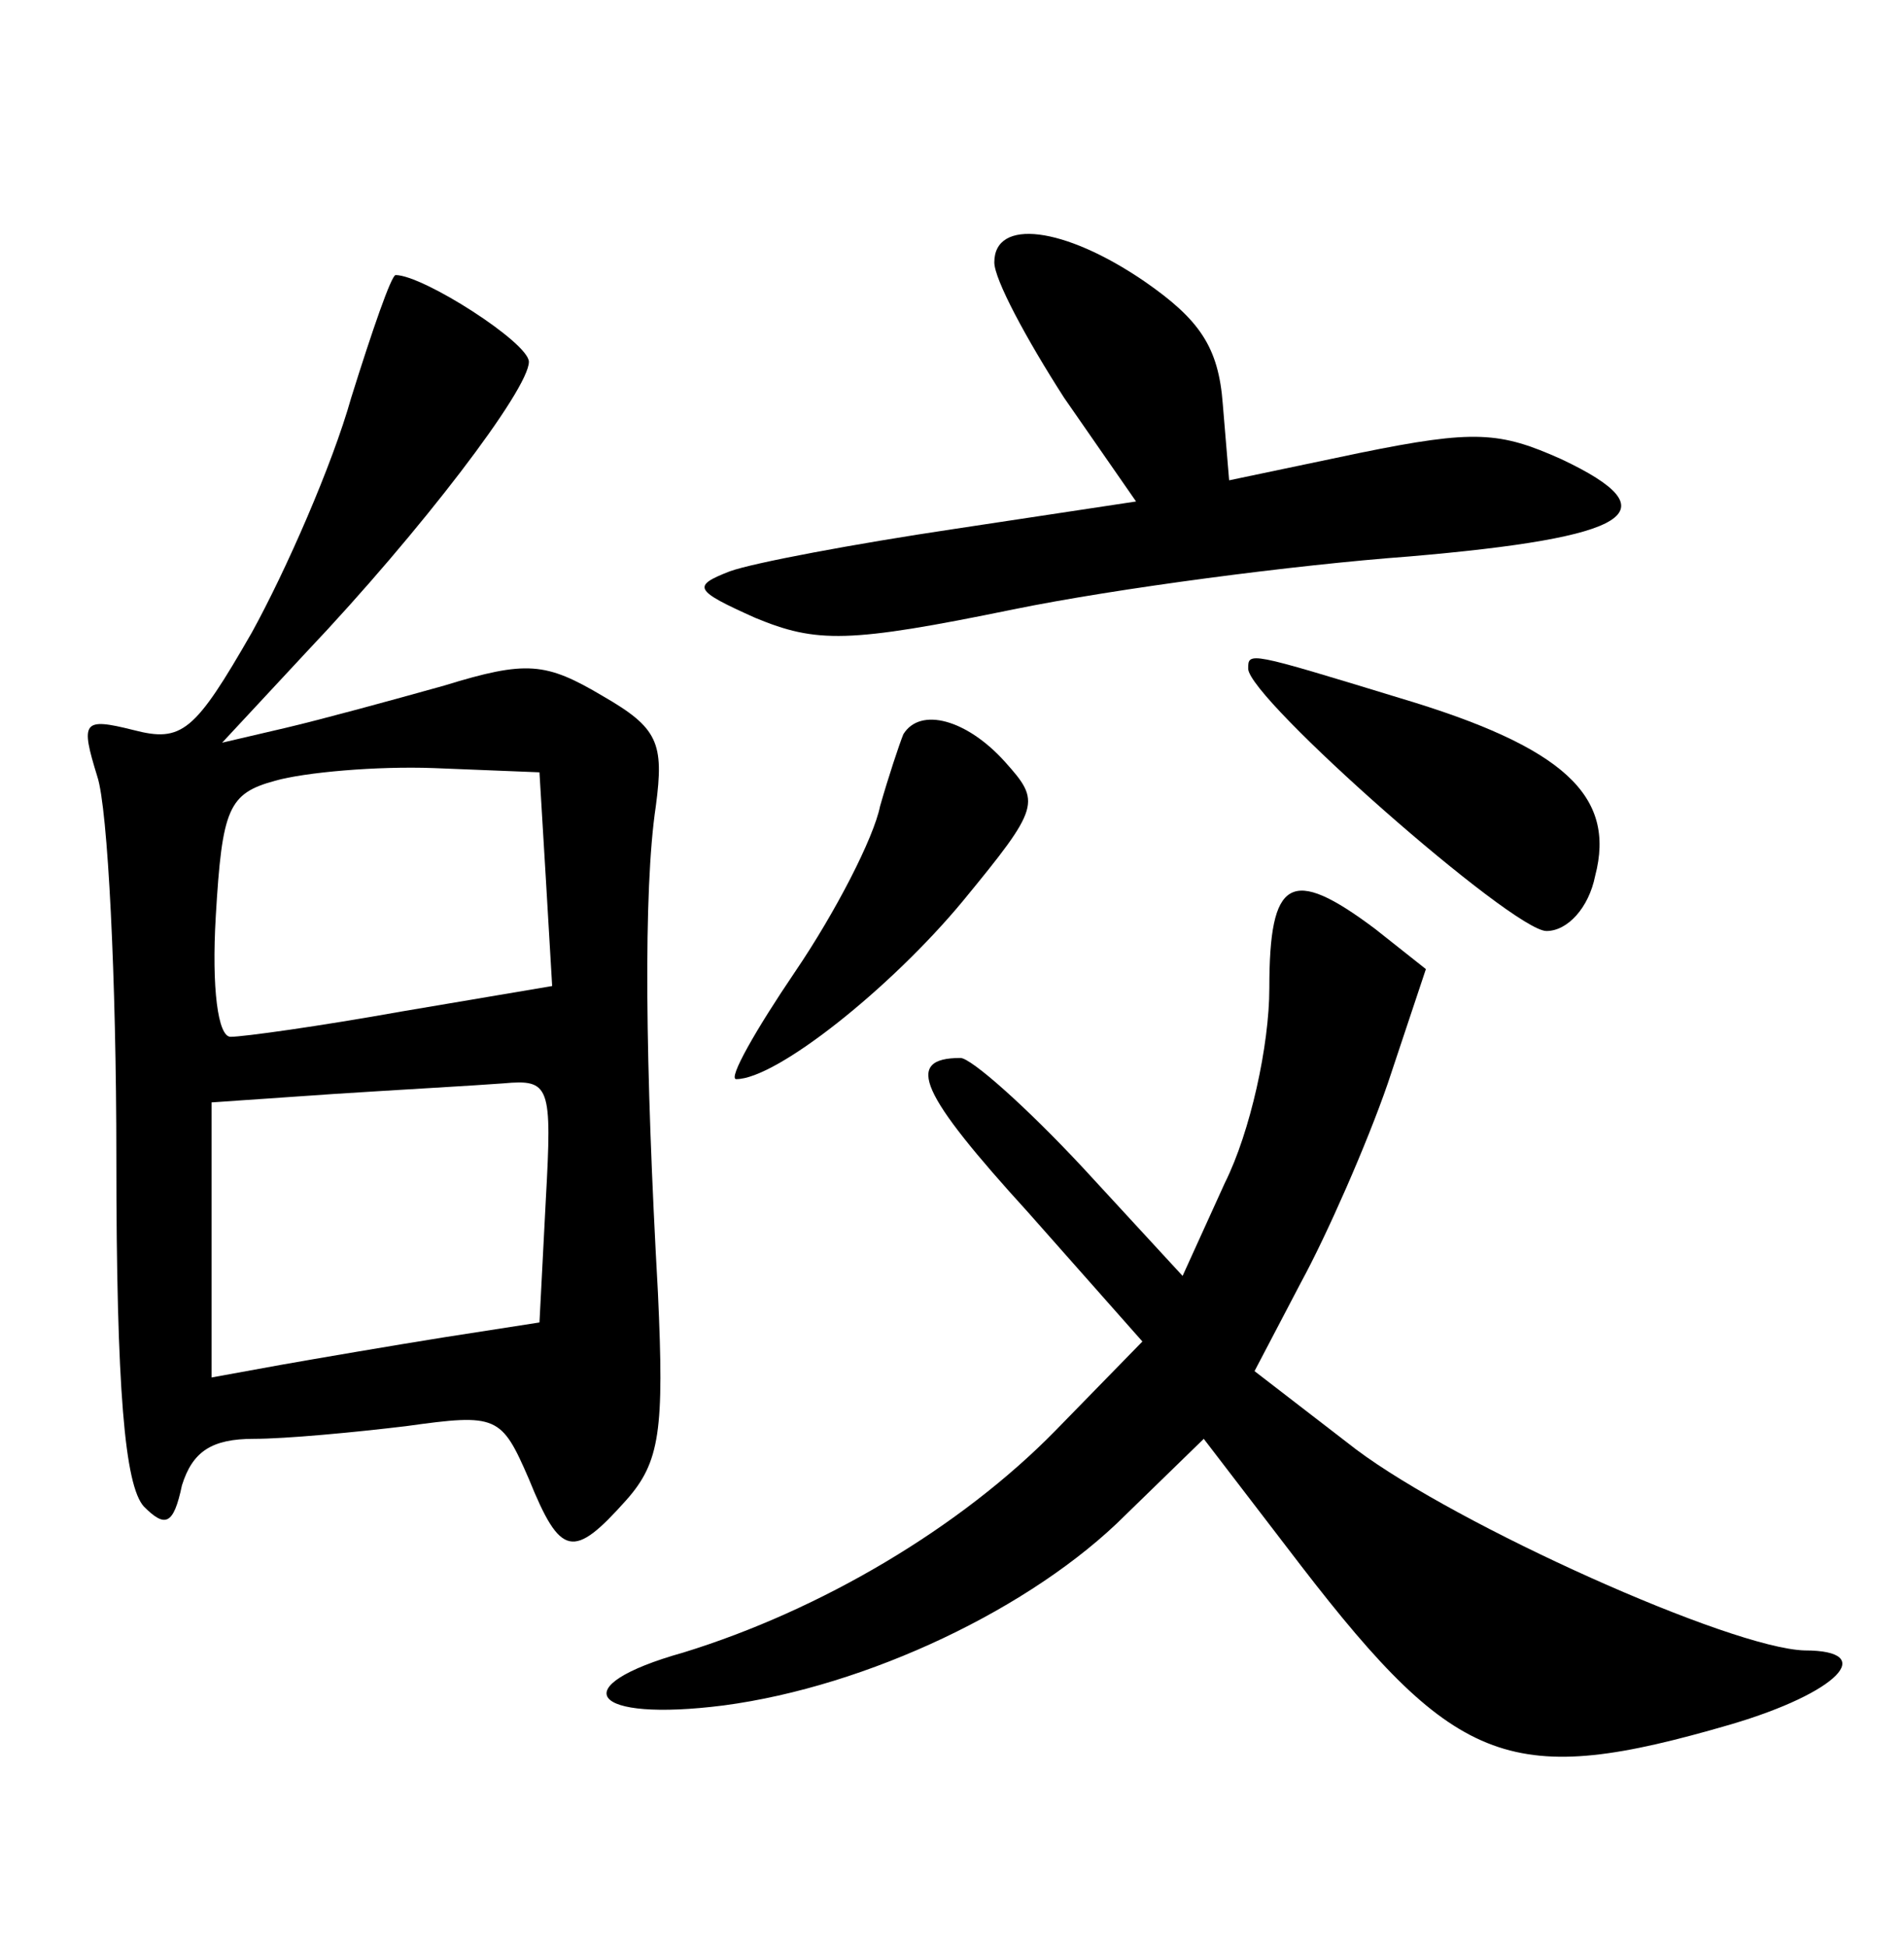 <?xml version="1.0" standalone="no"?>
<!DOCTYPE svg PUBLIC "-//W3C//DTD SVG 20010904//EN"
 "http://www.w3.org/TR/2001/REC-SVG-20010904/DTD/svg10.dtd">
<svg version="1.0" xmlns="http://www.w3.org/2000/svg"
 width="90pt" height="92pt" viewBox="0 0 90 92"
 preserveAspectRatio="xMidYMid meet">
<g transform="translate(0,92) scale(0.1,-0.1)"
fill="#000000" stroke="none">
<path d="M470 796 c0 -8 15 -36 33 -64 l34 -49 -86 -13 c-47 -7 -95 -16 -106
-20 -18 -7 -17 -9 12 -22 29 -12 44 -12 122 4 49 10 133 21 187 25 105 9 125
21 72 46 -29 13 -41 14 -95 3 l-62 -13 -3 36 c-2 27 -11 40 -37 58 -38 26 -71
30 -71 9z"/>
<path d="M166 732 c-9 -32 -31 -82 -47 -111 -27 -47 -33 -52 -56 -46 -24 6
-25 4 -17 -22 5 -15 9 -96 9 -180 0 -110 4 -155 13 -165 10 -10 14 -9 18 10 5
16 14 22 34 22 15 0 47 3 72 6 43 6 45 5 58 -25 15 -37 21 -38 46 -10 16 18
18 33 15 98 -6 107 -7 190 -1 230 4 30 1 37 -25 52 -27 16 -36 17 -75 5 -25
-7 -58 -16 -75 -20 l-30 -7 40 43 c54 57 105 124 105 137 0 9 -50 41 -63 41
-2 0 -11 -26 -21 -58z m92 -227 l3 -51 -71 -12 c-39 -7 -75 -12 -81 -12 -6 0
-9 23 -7 57 3 51 6 58 28 64 14 4 48 7 75 6 l50 -2 3 -50z m0 -152 l-3 -58
-45 -7 c-25 -4 -60 -10 -77 -13 l-33 -6 0 65 0 65 58 4 c31 2 67 4 80 5 22 2
23 -1 20 -55z"/>
<path d="M590 604 c0 -14 125 -124 141 -124 10 0 20 11 23 26 10 38 -15 61
-92 84 -72 22 -72 22 -72 14z"/>
<path d="M427 573 c-2 -5 -7 -20 -11 -34 -3 -15 -21 -50 -40 -78 -19 -28 -32
-51 -28 -51 19 0 73 43 107 84 37 45 37 47 20 66 -18 20 -40 26 -48 13z"/>
<path d="M600 453 c0 -27 -9 -68 -21 -92 l-20 -44 -47 51 c-27 29 -53 52 -58
52 -27 0 -19 -17 32 -73 l54 -61 -41 -42 c-45 -46 -111 -85 -176 -105 -57 -16
-44 -33 19 -25 68 9 146 46 190 90 l37 36 46 -60 c74 -96 100 -105 203 -75 51
15 70 35 35 35 -35 1 -164 59 -212 95 l-48 37 22 42 c12 22 31 65 41 94 l18
54 -24 19 c-40 30 -50 24 -50 -28z"/>
</g>
</svg>
